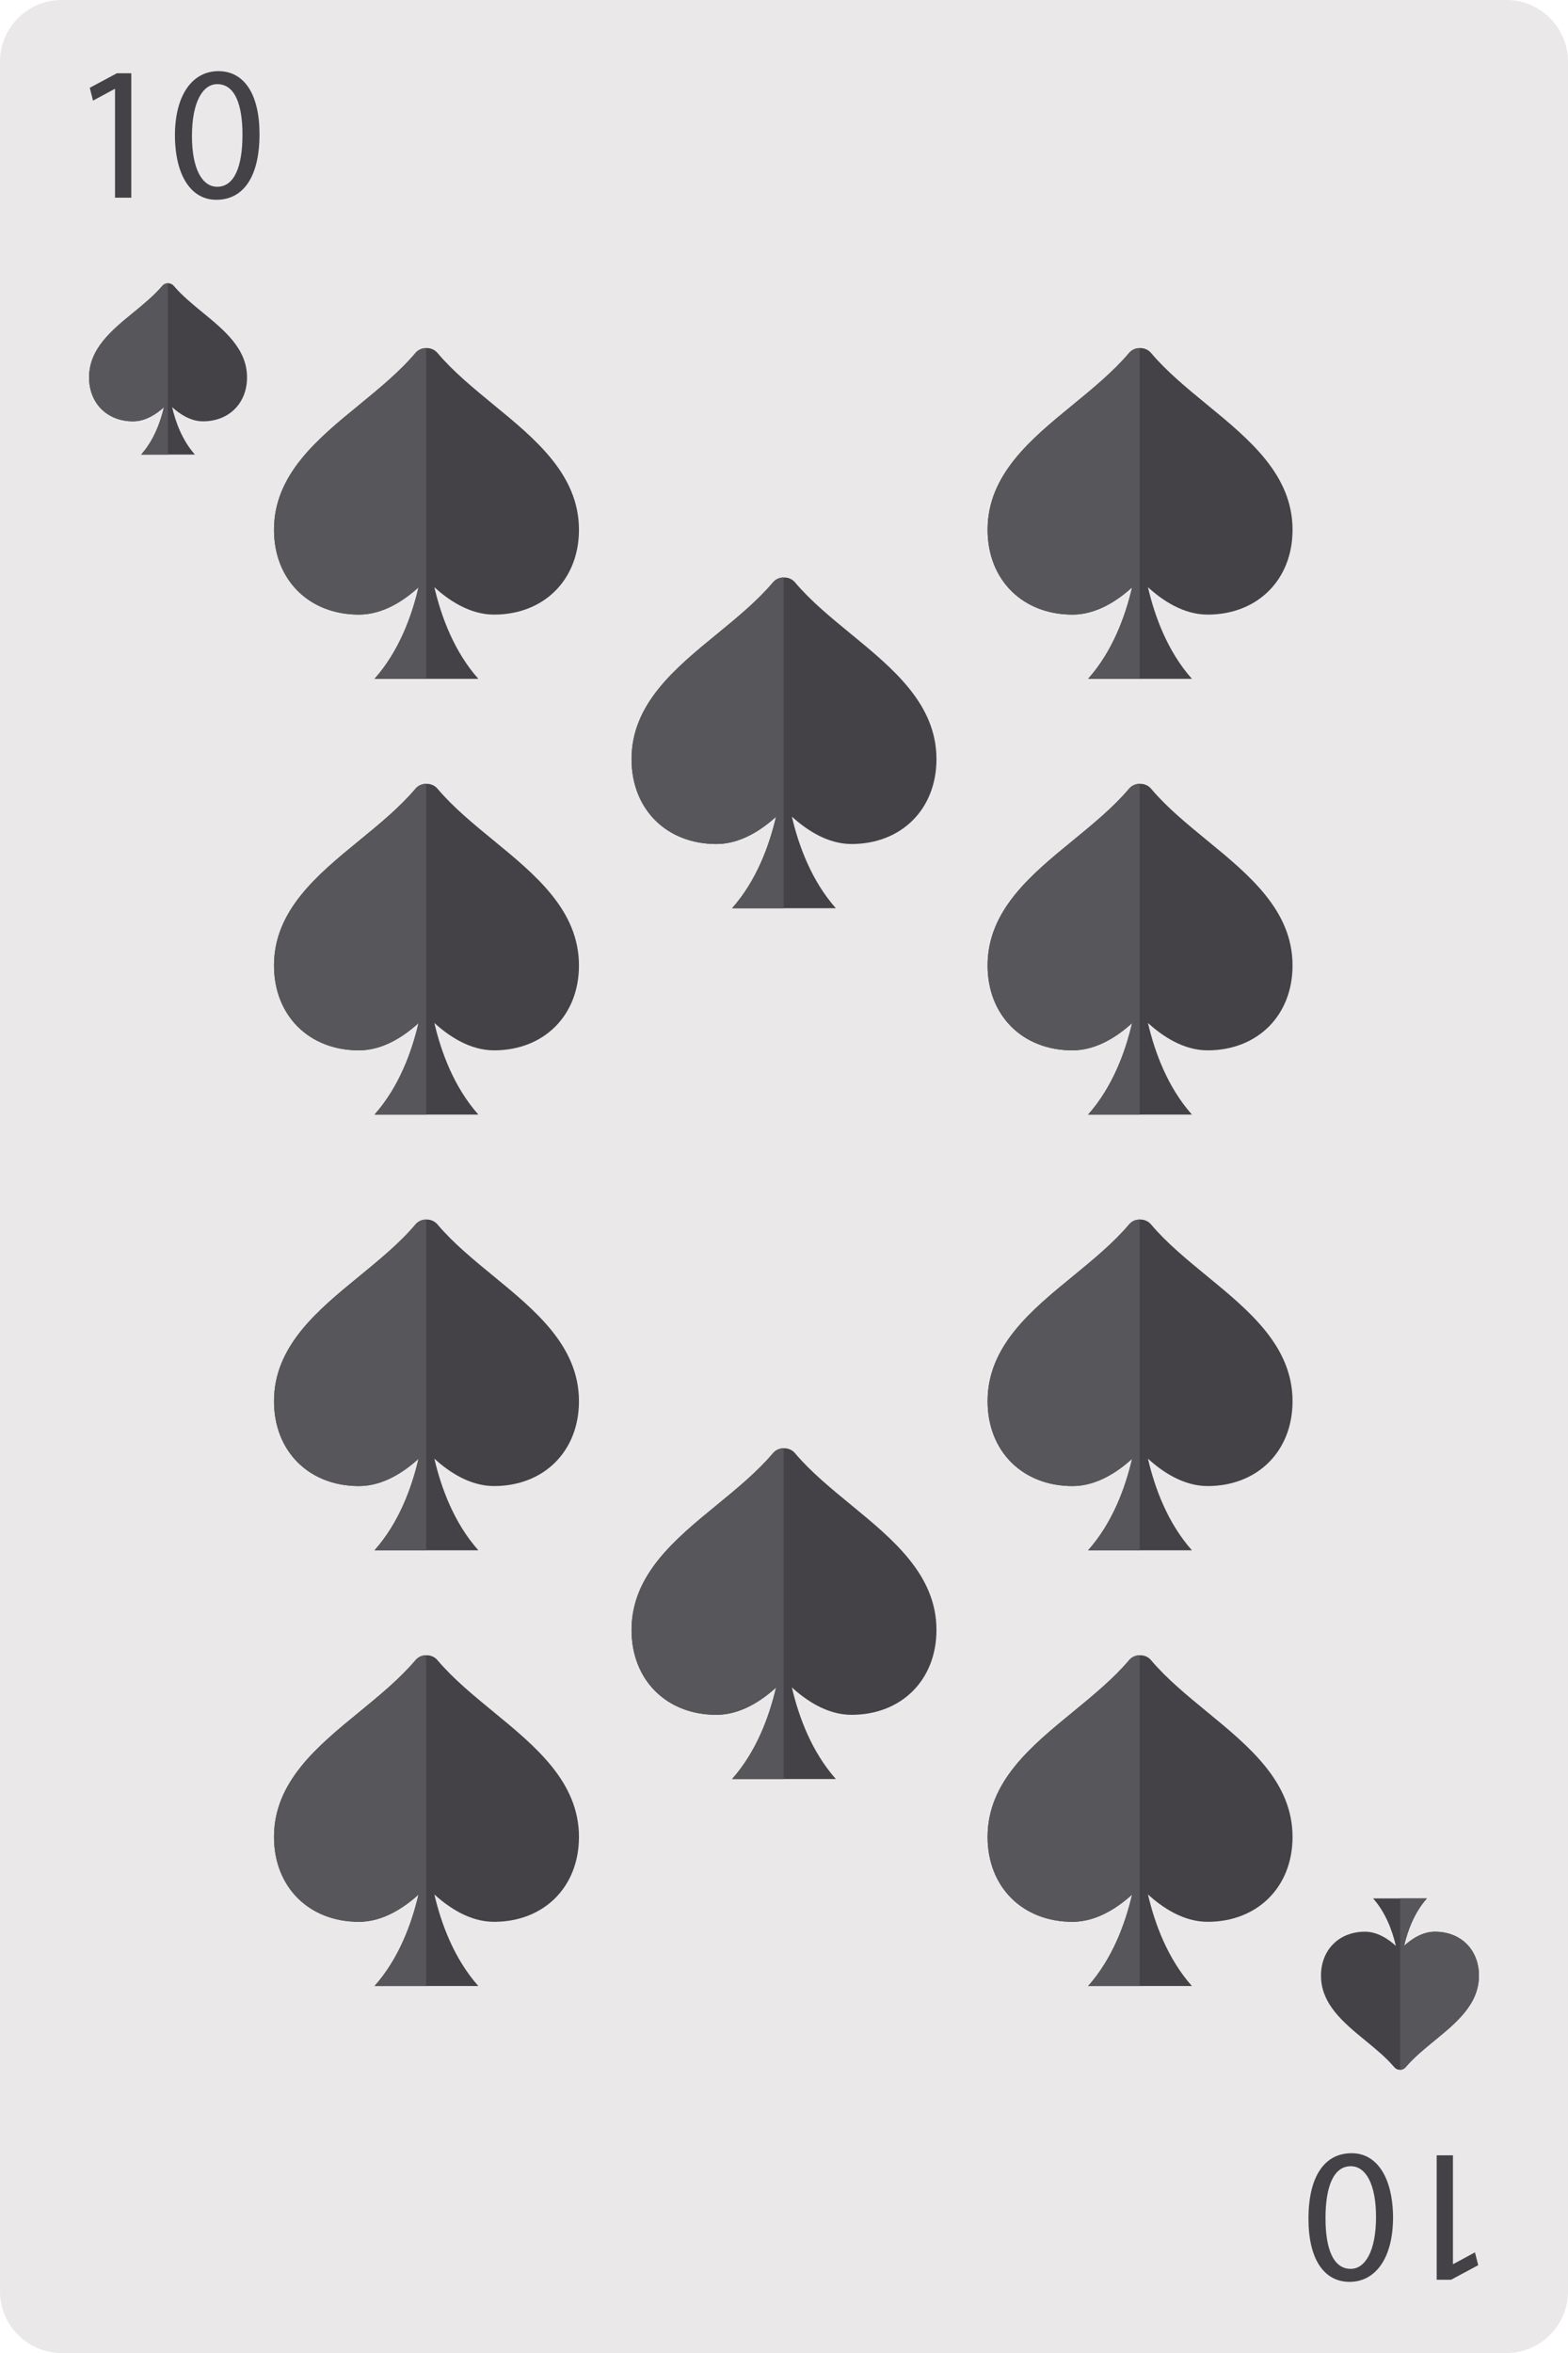 <?xml version="1.0" encoding="UTF-8" standalone="no"?><!-- Generator: Gravit.io --><svg xmlns="http://www.w3.org/2000/svg" xmlns:xlink="http://www.w3.org/1999/xlink" style="isolation:isolate" viewBox="143.81 330.094 69.122 103.685" width="69.122pt" height="103.685pt"><g><path d=" M 212.932 431.057 C 212.932 432.56 211.714 433.779 210.212 433.779 L 146.532 433.779 C 145.029 433.779 143.81 432.56 143.81 431.057 L 143.81 332.814 C 143.81 331.312 145.029 330.094 146.532 330.094 L 210.212 330.094 C 211.714 330.094 212.932 331.312 212.932 332.814 L 212.932 431.057 Z " fill="rgb(234,232,232)"/><path d=" M 152.751 343.869 C 152.298 343.498 151.829 343.113 151.47 342.689 C 151.41 342.617 151.32 342.576 151.228 342.576 L 151.21 342.576 C 151.117 342.576 151.028 342.617 150.967 342.689 C 150.608 343.113 150.138 343.498 149.686 343.869 C 148.727 344.652 147.737 345.467 147.737 346.723 C 147.737 347.863 148.534 348.66 149.677 348.66 C 150.229 348.66 150.71 348.334 151.037 348.037 C 150.88 348.709 150.587 349.502 150.033 350.125 L 152.403 350.125 C 151.848 349.502 151.555 348.707 151.398 348.035 C 151.725 348.332 152.207 348.66 152.76 348.66 C 153.901 348.66 154.7 347.863 154.7 346.723 C 154.7 345.467 153.708 344.654 152.751 343.869 Z " fill="rgb(68,66,71)"/><path d=" M 151.211 350.125 L 151.211 342.576 L 151.21 342.576 C 151.117 342.576 151.028 342.617 150.967 342.689 C 150.608 343.113 150.138 343.498 149.686 343.869 C 148.727 344.652 147.737 345.467 147.737 346.723 C 147.737 347.863 148.534 348.66 149.677 348.66 C 150.229 348.66 150.71 348.334 151.037 348.037 C 150.88 348.709 150.587 349.502 150.033 350.125 L 151.211 350.125 Z " fill="rgb(87,86,90)"/><path d=" M 203.993 420.004 C 204.445 420.375 204.914 420.758 205.273 421.183 C 205.334 421.256 205.422 421.297 205.514 421.297 L 205.533 421.297 C 205.627 421.297 205.715 421.256 205.776 421.183 C 206.135 420.758 206.604 420.375 207.057 420.004 C 208.015 419.219 209.006 418.406 209.006 417.15 C 209.006 416.01 208.209 415.213 207.066 415.213 C 206.514 415.213 206.033 415.539 205.707 415.836 C 205.863 415.164 206.157 414.369 206.711 413.746 L 204.34 413.746 C 204.894 414.371 205.187 415.166 205.344 415.838 C 205.018 415.541 204.537 415.213 203.983 415.213 C 202.841 415.213 202.043 416.01 202.043 417.15 C 202.043 418.404 203.035 419.217 203.993 420.004 Z " fill="rgb(68,66,71)"/><path d=" M 205.533 413.746 L 205.533 421.297 L 205.533 421.297 C 205.627 421.297 205.715 421.256 205.776 421.183 C 206.135 420.758 206.604 420.375 207.057 420.004 C 208.015 419.219 209.006 418.406 209.006 417.15 C 209.006 416.01 208.209 415.213 207.066 415.213 C 206.514 415.213 206.033 415.539 205.707 415.836 C 205.863 415.164 206.157 414.369 206.711 413.746 L 205.533 413.746 Z " fill="rgb(87,86,90)"/><path d=" M 165.569 347.928 C 164.696 347.211 163.79 346.469 163.097 345.648 C 162.98 345.51 162.807 345.432 162.631 345.432 L 162.594 345.432 C 162.414 345.432 162.242 345.51 162.125 345.648 C 161.432 346.469 160.525 347.211 159.652 347.928 C 157.8 349.441 155.889 351.01 155.889 353.437 C 155.889 355.639 157.427 357.176 159.634 357.176 C 160.7 357.176 161.629 356.549 162.259 355.975 C 161.957 357.271 161.39 358.805 160.321 360.006 L 164.897 360.006 C 163.828 358.803 163.261 357.266 162.958 355.969 C 163.589 356.545 164.519 357.176 165.588 357.176 C 167.791 357.176 169.332 355.639 169.332 353.437 C 169.332 351.014 167.418 349.445 165.569 347.928 Z " fill="rgb(68,66,71)"/><path d=" M 162.594 360.006 L 162.594 345.432 L 162.594 345.432 C 162.414 345.432 162.242 345.51 162.125 345.648 C 161.432 346.469 160.525 347.211 159.652 347.928 C 157.8 349.441 155.889 351.01 155.889 353.437 C 155.889 355.639 157.427 357.176 159.634 357.176 C 160.7 357.176 161.629 356.549 162.259 355.975 C 161.957 357.271 161.39 358.805 160.321 360.006 L 162.594 360.006 Z " fill="rgb(87,86,90)"/><path d=" M 197.025 347.928 C 196.152 347.211 195.246 346.469 194.553 345.648 C 194.437 345.51 194.264 345.432 194.087 345.432 L 194.05 345.432 C 193.871 345.432 193.699 345.51 193.582 345.648 C 192.888 346.469 191.982 347.211 191.109 347.928 C 189.257 349.441 187.346 351.01 187.346 353.437 C 187.346 355.639 188.884 357.176 191.09 357.176 C 192.156 357.176 193.085 356.549 193.716 355.975 C 193.414 357.271 192.847 358.805 191.778 360.006 L 196.353 360.006 C 195.284 358.803 194.717 357.266 194.415 355.969 C 195.045 356.545 195.975 357.176 197.044 357.176 C 199.247 357.176 200.789 355.639 200.789 353.437 C 200.789 351.014 198.874 349.445 197.025 347.928 Z " fill="rgb(68,66,71)"/><path d=" M 194.051 360.006 L 194.051 345.432 L 194.05 345.432 C 193.871 345.432 193.699 345.51 193.582 345.648 C 192.888 346.469 191.982 347.211 191.109 347.928 C 189.257 349.441 187.346 351.01 187.346 353.437 C 187.346 355.639 188.884 357.176 191.09 357.176 C 192.156 357.176 193.085 356.549 193.716 355.975 C 193.414 357.271 192.847 358.805 191.778 360.006 L 194.051 360.006 Z " fill="rgb(87,86,90)"/><path d=" M 165.569 367.127 C 164.696 366.412 163.79 365.67 163.097 364.848 C 162.98 364.709 162.807 364.633 162.631 364.633 L 162.594 364.633 C 162.414 364.633 162.242 364.709 162.125 364.848 C 161.432 365.67 160.525 366.412 159.652 367.127 C 157.8 368.642 155.889 370.211 155.889 372.637 C 155.889 374.838 157.427 376.377 159.634 376.377 C 160.7 376.377 161.629 375.748 162.259 375.176 C 161.957 376.471 161.39 378.004 160.321 379.207 L 164.897 379.207 C 163.828 378.002 163.261 376.467 162.958 375.17 C 163.589 375.744 164.519 376.377 165.588 376.377 C 167.791 376.377 169.332 374.838 169.332 372.637 C 169.332 370.213 167.418 368.644 165.569 367.127 Z " fill="rgb(68,66,71)"/><path d=" M 162.594 379.207 L 162.594 364.633 L 162.594 364.633 C 162.414 364.633 162.242 364.709 162.125 364.848 C 161.432 365.67 160.525 366.412 159.652 367.127 C 157.8 368.642 155.889 370.211 155.889 372.637 C 155.889 374.838 157.427 376.377 159.634 376.377 C 160.7 376.377 161.629 375.748 162.259 375.176 C 161.957 376.471 161.39 378.004 160.321 379.207 L 162.594 379.207 Z " fill="rgb(87,86,90)"/><path d=" M 197.025 367.127 C 196.152 366.412 195.246 365.67 194.553 364.848 C 194.437 364.709 194.264 364.633 194.087 364.633 L 194.05 364.633 C 193.871 364.633 193.699 364.709 193.582 364.848 C 192.888 365.67 191.982 366.412 191.109 367.127 C 189.257 368.642 187.346 370.211 187.346 372.637 C 187.346 374.838 188.884 376.377 191.09 376.377 C 192.156 376.377 193.085 375.748 193.716 375.176 C 193.414 376.471 192.847 378.004 191.778 379.207 L 196.353 379.207 C 195.284 378.002 194.717 376.467 194.415 375.17 C 195.045 375.744 195.975 376.377 197.044 376.377 C 199.247 376.377 200.789 374.838 200.789 372.637 C 200.789 370.213 198.874 368.644 197.025 367.127 Z " fill="rgb(68,66,71)"/><path d=" M 194.051 379.207 L 194.051 364.633 L 194.05 364.633 C 193.871 364.633 193.699 364.709 193.582 364.848 C 192.888 365.67 191.982 366.412 191.109 367.127 C 189.257 368.642 187.346 370.211 187.346 372.637 C 187.346 374.838 188.884 376.377 191.09 376.377 C 192.156 376.377 193.085 375.748 193.716 375.176 C 193.414 376.471 192.847 378.004 191.778 379.207 L 194.051 379.207 Z " fill="rgb(87,86,90)"/><path d=" M 165.569 386.328 C 164.696 385.611 163.79 384.871 163.097 384.049 C 162.98 383.91 162.807 383.832 162.631 383.832 L 162.594 383.832 C 162.414 383.832 162.242 383.91 162.125 384.049 C 161.432 384.871 160.525 385.611 159.652 386.328 C 157.8 387.842 155.889 389.412 155.889 391.838 C 155.889 394.039 157.427 395.576 159.634 395.576 C 160.7 395.576 161.629 394.949 162.259 394.375 C 161.957 395.672 161.39 397.205 160.321 398.406 L 164.897 398.406 C 163.828 397.203 163.261 395.666 162.958 394.369 C 163.589 394.945 164.519 395.576 165.588 395.576 C 167.791 395.576 169.332 394.039 169.332 391.838 C 169.332 389.414 167.418 387.846 165.569 386.328 Z " fill="rgb(68,66,71)"/><path d=" M 162.594 398.406 L 162.594 383.832 L 162.594 383.832 C 162.414 383.832 162.242 383.91 162.125 384.049 C 161.432 384.871 160.525 385.611 159.652 386.328 C 157.8 387.842 155.889 389.412 155.889 391.838 C 155.889 394.039 157.427 395.576 159.634 395.576 C 160.7 395.576 161.629 394.949 162.259 394.375 C 161.957 395.672 161.39 397.205 160.321 398.406 L 162.594 398.406 Z " fill="rgb(87,86,90)"/><path d=" M 197.025 386.328 C 196.152 385.611 195.246 384.871 194.553 384.049 C 194.437 383.91 194.264 383.832 194.087 383.832 L 194.05 383.832 C 193.871 383.832 193.699 383.91 193.582 384.049 C 192.888 384.871 191.982 385.611 191.109 386.328 C 189.257 387.842 187.346 389.412 187.346 391.838 C 187.346 394.039 188.884 395.576 191.09 395.576 C 192.156 395.576 193.085 394.949 193.716 394.375 C 193.414 395.672 192.847 397.205 191.778 398.406 L 196.353 398.406 C 195.284 397.203 194.717 395.666 194.415 394.369 C 195.045 394.945 195.975 395.576 197.044 395.576 C 199.247 395.576 200.789 394.039 200.789 391.838 C 200.789 389.414 198.874 387.846 197.025 386.328 Z " fill="rgb(68,66,71)"/><path d=" M 194.051 398.406 L 194.051 383.832 L 194.05 383.832 C 193.871 383.832 193.699 383.91 193.582 384.049 C 192.888 384.871 191.982 385.611 191.109 386.328 C 189.257 387.842 187.346 389.412 187.346 391.838 C 187.346 394.039 188.884 395.576 191.09 395.576 C 192.156 395.576 193.085 394.949 193.716 394.375 C 193.414 395.672 192.847 397.205 191.778 398.406 L 194.051 398.406 Z " fill="rgb(87,86,90)"/><path d=" M 165.569 405.529 C 164.696 404.812 163.79 404.07 163.097 403.25 C 162.98 403.109 162.807 403.033 162.631 403.033 L 162.594 403.033 C 162.414 403.033 162.242 403.109 162.125 403.25 C 161.432 404.07 160.525 404.812 159.652 405.529 C 157.8 407.043 155.889 408.611 155.889 411.037 C 155.889 413.24 157.427 414.777 159.634 414.777 C 160.7 414.777 161.629 414.148 162.259 413.576 C 161.957 414.871 161.39 416.406 160.321 417.607 L 164.897 417.607 C 163.828 416.402 163.261 414.867 162.958 413.57 C 163.589 414.146 164.519 414.777 165.588 414.777 C 167.791 414.777 169.332 413.24 169.332 411.037 C 169.332 408.615 167.418 407.047 165.569 405.529 Z " fill="rgb(68,66,71)"/><path d=" M 162.594 417.607 L 162.594 403.033 L 162.594 403.033 C 162.414 403.033 162.242 403.109 162.125 403.25 C 161.432 404.07 160.525 404.812 159.652 405.529 C 157.8 407.043 155.889 408.611 155.889 411.037 C 155.889 413.24 157.427 414.777 159.634 414.777 C 160.7 414.777 161.629 414.148 162.259 413.576 C 161.957 414.871 161.39 416.406 160.321 417.607 L 162.594 417.607 Z " fill="rgb(87,86,90)"/><path d=" M 197.025 405.529 C 196.152 404.812 195.246 404.07 194.553 403.25 C 194.437 403.109 194.264 403.033 194.087 403.033 L 194.05 403.033 C 193.871 403.033 193.699 403.109 193.582 403.25 C 192.888 404.07 191.982 404.812 191.109 405.529 C 189.257 407.043 187.346 408.611 187.346 411.037 C 187.346 413.24 188.884 414.777 191.09 414.777 C 192.156 414.777 193.085 414.148 193.716 413.576 C 193.414 414.871 192.847 416.406 191.778 417.607 L 196.353 417.607 C 195.284 416.402 194.717 414.867 194.415 413.57 C 195.045 414.146 195.975 414.777 197.044 414.777 C 199.247 414.777 200.789 413.24 200.789 411.037 C 200.789 408.615 198.874 407.047 197.025 405.529 Z " fill="rgb(68,66,71)"/><path d=" M 194.051 417.607 L 194.051 403.033 L 194.05 403.033 C 193.871 403.033 193.699 403.109 193.582 403.25 C 192.888 404.07 191.982 404.812 191.109 405.529 C 189.257 407.043 187.346 408.611 187.346 411.037 C 187.346 413.24 188.884 414.777 191.09 414.777 C 192.156 414.777 193.085 414.148 193.716 413.576 C 193.414 414.871 192.847 416.406 191.778 417.607 L 194.051 417.607 Z " fill="rgb(87,86,90)"/><path d=" M 148.881 338.805 L 149.598 338.805 L 149.598 333.321 L 148.965 333.321 L 147.767 333.963 L 147.911 334.528 L 148.864 334.013 L 148.881 334.013 L 148.881 338.805 Z  M 153.436 333.229 C 152.323 333.229 151.521 334.233 151.521 336.08 C 151.538 337.894 152.272 338.898 153.344 338.898 C 154.55 338.898 155.25 337.869 155.25 336.004 C 155.25 334.258 154.584 333.229 153.436 333.229 Z  M 153.386 333.802 C 154.162 333.802 154.499 334.688 154.499 336.038 C 154.499 337.438 154.137 338.324 153.386 338.324 C 152.711 338.324 152.272 337.514 152.272 336.089 C 152.272 334.595 152.745 333.802 153.386 333.802 Z " fill="rgb(68,66,71)"/><path d=" M 207.86 425.066 L 207.143 425.066 L 207.143 430.55 L 207.776 430.55 L 208.974 429.908 L 208.83 429.343 L 207.877 429.858 L 207.86 429.858 L 207.86 425.066 Z  M 203.305 430.642 C 204.418 430.642 205.22 429.638 205.22 427.791 C 205.203 425.977 204.469 424.973 203.397 424.973 C 202.191 424.973 201.491 426.002 201.491 427.867 C 201.491 429.613 202.157 430.642 203.305 430.642 Z  M 203.355 430.069 C 202.579 430.069 202.242 429.183 202.242 427.833 C 202.242 426.433 202.604 425.547 203.355 425.547 C 204.03 425.547 204.469 426.357 204.469 427.782 C 204.469 429.276 203.996 430.069 203.355 430.069 Z " fill="rgb(68,66,71)"/><path d=" M 181.33 358.035 C 180.457 357.32 179.55 356.578 178.857 355.756 C 178.741 355.617 178.568 355.541 178.391 355.541 L 178.355 355.541 C 178.174 355.541 178.003 355.617 177.885 355.756 C 177.192 356.578 176.286 357.32 175.413 358.035 C 173.561 359.551 171.65 361.119 171.65 363.545 C 171.65 365.746 173.188 367.285 175.394 367.285 C 176.461 367.285 177.389 366.656 178.02 366.084 C 177.717 367.379 177.151 368.912 176.082 370.115 L 180.658 370.115 C 179.588 368.91 179.022 367.375 178.718 366.078 C 179.349 366.652 180.279 367.285 181.347 367.285 C 183.55 367.285 185.092 365.746 185.092 363.545 C 185.092 361.121 183.177 359.553 181.33 358.035 Z " fill="rgb(68,66,71)"/><path d=" M 178.355 370.115 L 178.355 355.541 L 178.355 355.541 C 178.174 355.541 178.003 355.617 177.885 355.756 C 177.192 356.578 176.286 357.32 175.413 358.035 C 173.561 359.551 171.65 361.119 171.65 363.545 C 171.65 365.746 173.188 367.285 175.394 367.285 C 176.461 367.285 177.389 366.656 178.02 366.084 C 177.717 367.379 177.151 368.912 176.082 370.115 L 178.355 370.115 Z " fill="rgb(87,86,90)"/><path d=" M 181.33 396.408 C 180.457 395.691 179.55 394.951 178.857 394.129 C 178.741 393.988 178.568 393.912 178.391 393.912 L 178.355 393.912 C 178.174 393.912 178.003 393.988 177.885 394.129 C 177.192 394.951 176.286 395.691 175.413 396.408 C 173.561 397.922 171.65 399.49 171.65 401.916 C 171.65 404.119 173.188 405.656 175.394 405.656 C 176.461 405.656 177.389 405.029 178.02 404.455 C 177.717 405.75 177.151 407.285 176.082 408.486 L 180.658 408.486 C 179.588 407.281 179.022 405.746 178.718 404.449 C 179.349 405.025 180.279 405.656 181.347 405.656 C 183.55 405.656 185.092 404.119 185.092 401.916 C 185.092 399.494 183.177 397.926 181.33 396.408 Z " fill="rgb(68,66,71)"/><path d=" M 178.355 408.486 L 178.355 393.912 L 178.355 393.912 C 178.174 393.912 178.003 393.988 177.885 394.129 C 177.192 394.951 176.286 395.691 175.413 396.408 C 173.561 397.922 171.65 399.49 171.65 401.916 C 171.65 404.119 173.188 405.656 175.394 405.656 C 176.461 405.656 177.389 405.029 178.02 404.455 C 177.717 405.75 177.151 407.285 176.082 408.486 L 178.355 408.486 Z " fill="rgb(87,86,90)"/></g></svg>